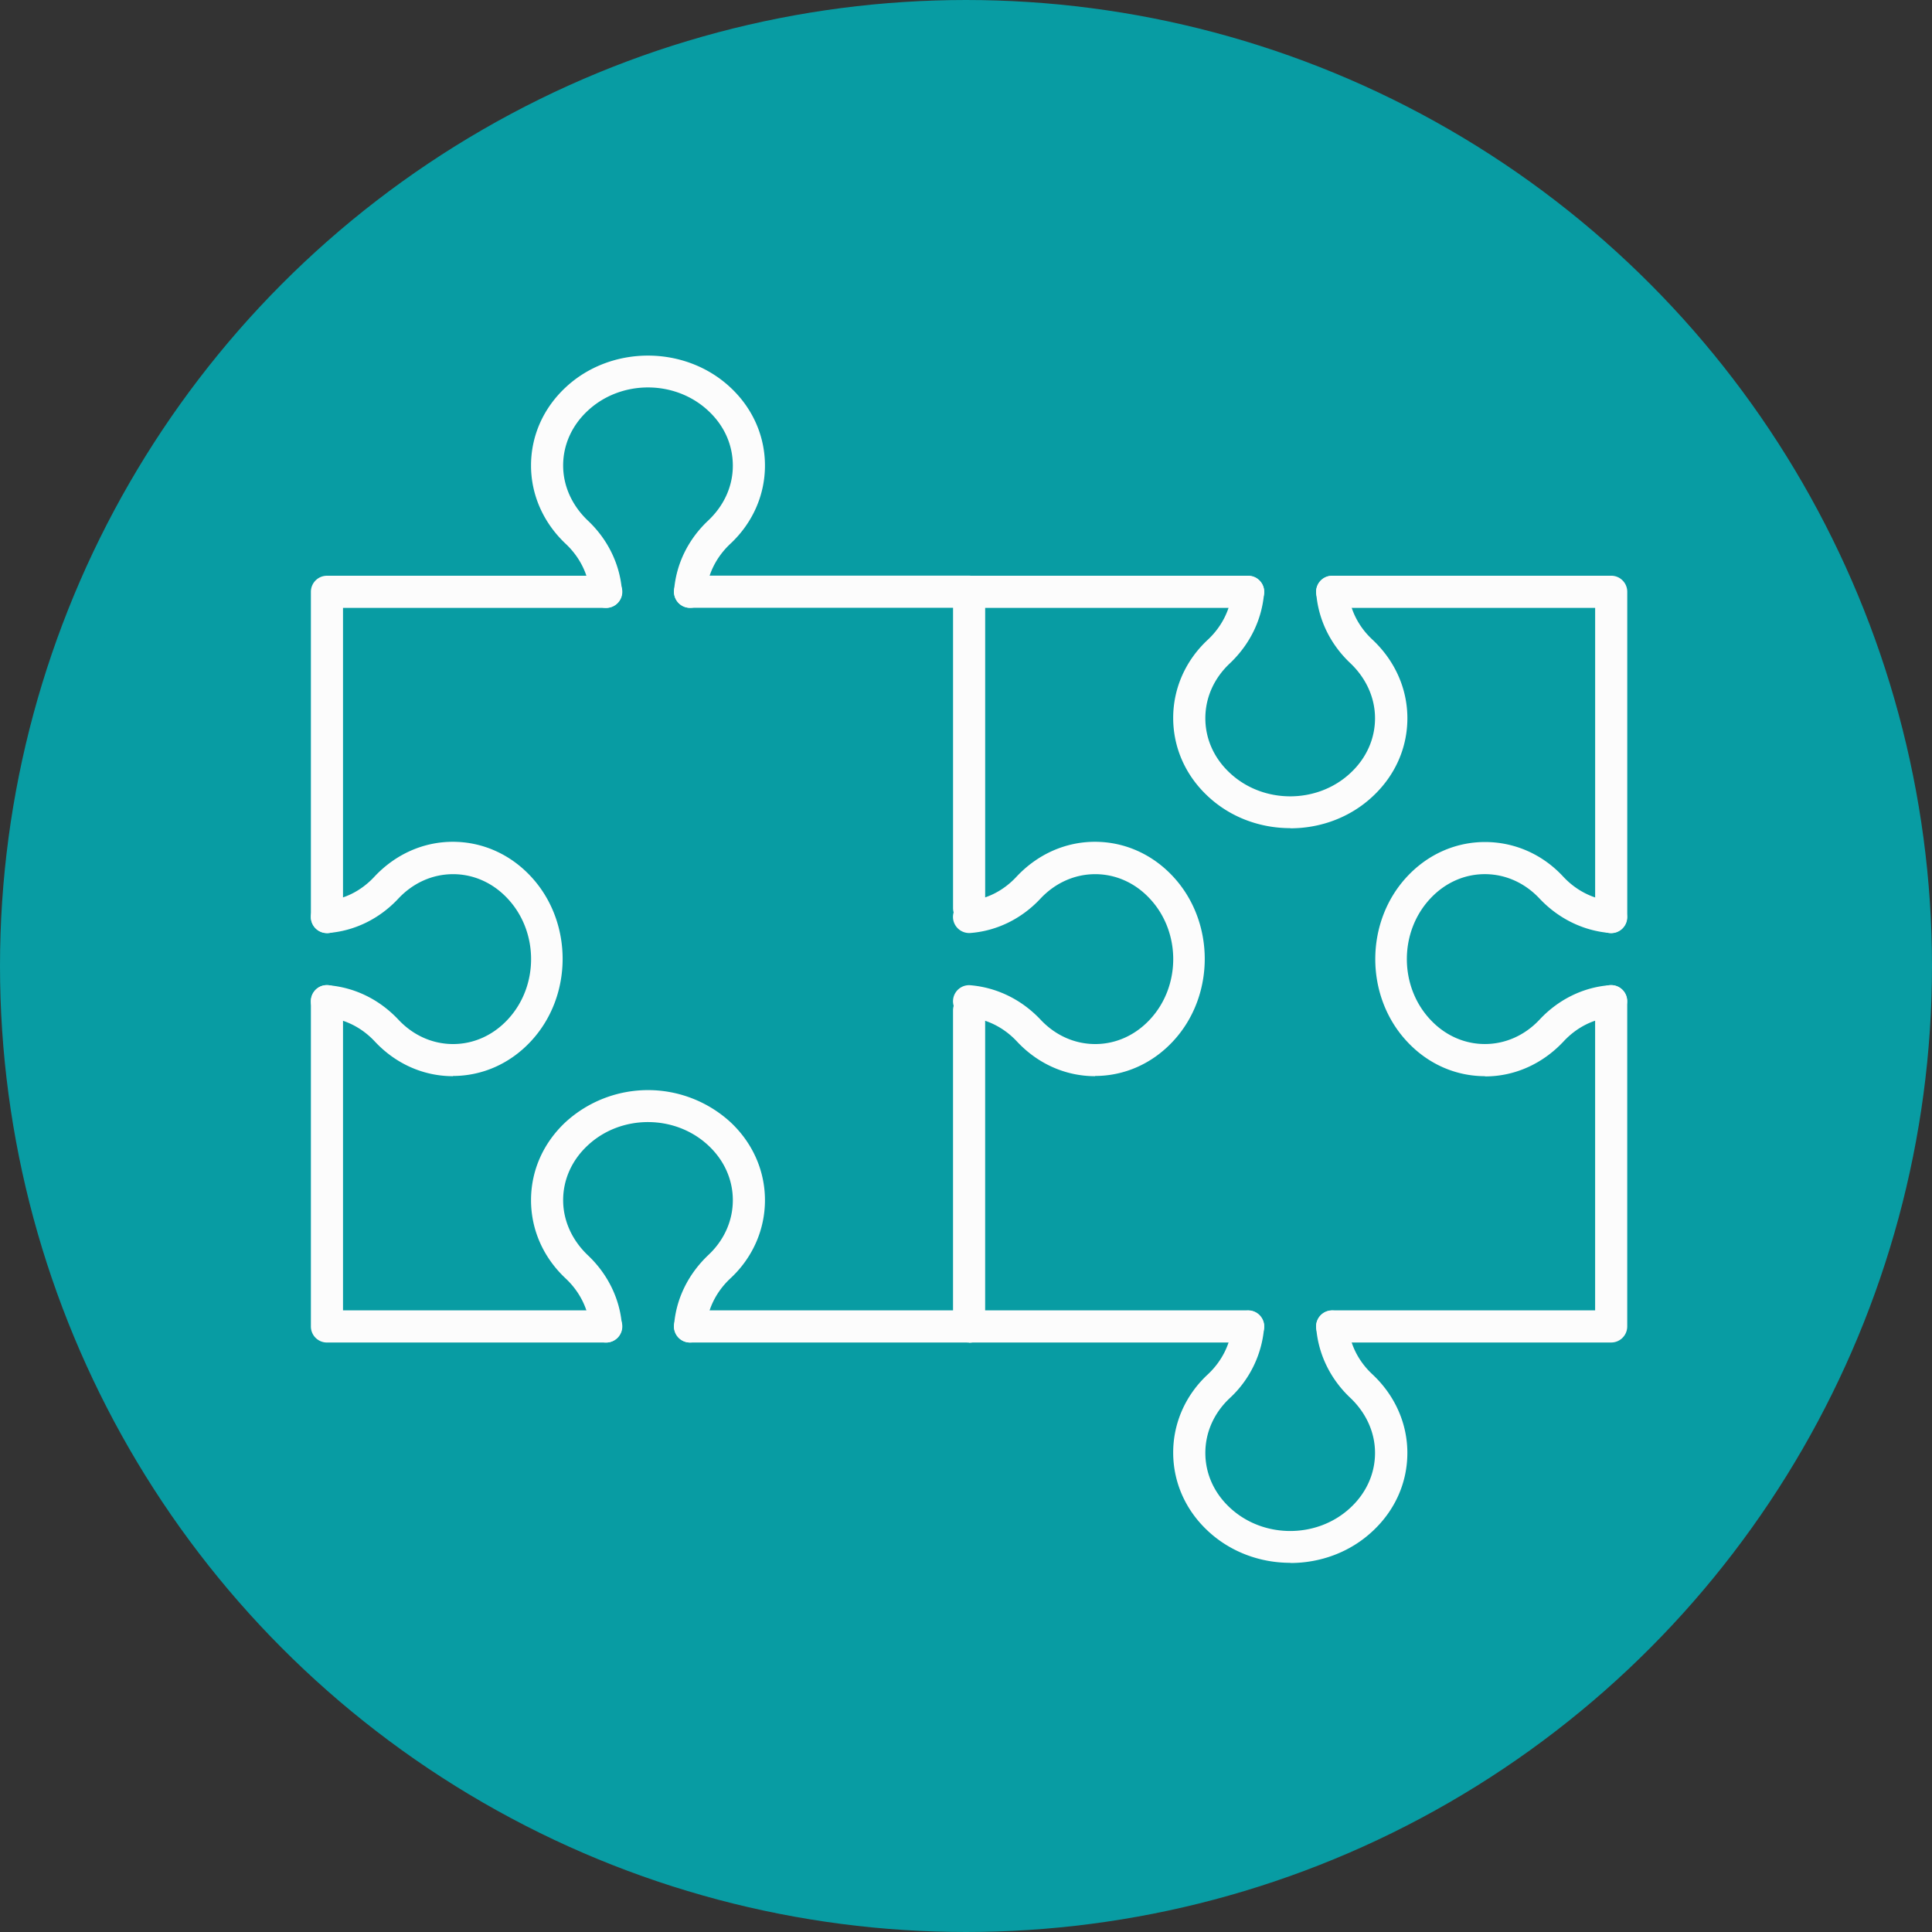 <svg xmlns="http://www.w3.org/2000/svg" width="87" height="87"><rect width="100%" height="100%" fill="#333333" stroke="none"/><g fill-rule="evenodd"><circle cx="43.5" cy="43.5" r="42.5" stroke="#089CA3" stroke-width="2" fill="#089CA3" fill-rule="nonzero"/><g fill="#FCFCFC"><path d="M49.318 48.462c-1.333 0-2.584-.557-3.526-1.565-.597-.64-1.38-1.025-2.208-1.088a.72.72 0 1 1 .11-1.443c1.188.1 2.3.638 3.156 1.542.665.714 1.542 1.107 2.47 1.107s1.8-.394 2.46-1.104c1.402-1.5 1.402-3.94.001-5.44-.66-.713-1.534-1.105-2.46-1.106s-1.807.393-2.472 1.105c-.847.906-1.968 1.454-3.157 1.544a.73.73 0 0 1-.776-.667c-.03-.398.268-.746.666-.776.826-.063 1.6-.45 2.2-1.1.94-1 2.192-1.564 3.524-1.564s2.585.558 3.52 1.566c1.9 2.043 1.9 5.37-.001 7.414-.934 1.007-2.183 1.563-3.513 1.565zm-28.916 0c-1.332 0-2.584-.557-3.526-1.565-.597-.64-1.382-1.025-2.208-1.088a.72.72 0 0 1-.666-.776c.03-.4.372-.7.776-.667 1.2.1 2.3.638 3.155 1.542.665.714 1.542 1.107 2.47 1.107s1.8-.394 2.46-1.104c1.403-1.5 1.403-3.94.002-5.44-.66-.713-1.535-1.105-2.46-1.106-.93 0-1.807.393-2.472 1.105-.847.906-1.968 1.454-3.156 1.544a.73.73 0 0 1-.776-.667c-.03-.397.268-.746.666-.776.827-.063 1.6-.45 2.2-1.1.94-1 2.192-1.564 3.524-1.564s2.585.558 3.52 1.566c1.9 2.043 1.9 5.37-.002 7.414-.934 1.007-2.182 1.563-3.513 1.565zm10.673-21.09c-.02 0-.038 0-.056-.002-.398-.03-.695-.378-.665-.777.092-1.2.64-2.312 1.542-3.157C32.6 22.77 33.003 21.9 33 20.96s-.393-1.8-1.103-2.46c-1.5-1.404-3.935-1.404-5.433-.002-.713.663-1.105 1.536-1.105 2.462s.4 1.8 1.105 2.475c.904.848 1.452 1.97 1.542 3.16a.72.72 0 0 1-.666.776c-.4.03-.745-.268-.776-.667-.063-.828-.45-1.614-1.088-2.213-1-.942-1.564-2.197-1.563-3.533s.557-2.583 1.565-3.52c2.04-1.9 5.362-1.9 7.405.002 1.006.935 1.562 2.186 1.564 3.518s-.554 2.592-1.564 3.535c-.637.598-1.024 1.384-1.087 2.212-.03.378-.346.667-.72.667zm0 33.082c-.02 0-.038 0-.056-.002-.398-.03-.695-.378-.665-.777.092-1.2.64-2.3 1.54-3.157.715-.667 1.107-1.547 1.106-2.476s-.393-1.8-1.103-2.46c-1.5-1.404-3.935-1.405-5.433-.001-.713.662-1.105 1.537-1.105 2.462s.4 1.8 1.105 2.475c.904.85 1.452 1.97 1.542 3.16.03.398-.267.746-.666.776s-.745-.27-.776-.667c-.063-.828-.45-1.613-1.088-2.213-1.008-.942-1.564-2.197-1.563-3.533s.557-2.582 1.565-3.52a5.5 5.5 0 0 1 7.405.001c1.006.936 1.562 2.187 1.564 3.518s-.554 2.6-1.564 3.534c-.637.598-1.024 1.384-1.087 2.212-.03.38-.346.668-.72.668z"/><path d="M66.875 48.462c-1.337-.001-2.585-.558-3.52-1.567-1.9-2.042-1.9-5.37.001-7.414.934-1.006 2.183-1.563 3.513-1.564 1.34 0 2.6.556 3.53 1.565.597.638 1.382 1.025 2.2 1.088.398.03.696.378.666.776a.72.72 0 0 1-.776.667c-1.188-.1-2.3-.64-3.155-1.543-.665-.713-1.542-1.106-2.47-1.106s-1.8.393-2.46 1.104c-1.402 1.5-1.402 3.94-.001 5.44.66.713 1.534 1.105 2.46 1.106s1.807-.392 2.472-1.106c.847-.905 1.968-1.454 3.157-1.543a.73.73 0 0 1 .775.667c.03.397-.268.745-.667.775-.827.063-1.6.45-2.2 1.1-.94 1-2.192 1.565-3.524 1.565zm-8.778-11.17c-1.34 0-2.683-.478-3.704-1.435-1.006-.935-1.56-2.185-1.563-3.518s.554-2.6 1.564-3.535c.637-.598 1.023-1.383 1.087-2.2.03-.4.368-.7.776-.667.398.03.696.378.666.776-.1 1.2-.638 2.3-1.54 3.158-.714.667-1.106 1.546-1.105 2.475s.393 1.8 1.103 2.46c1.5 1.405 3.935 1.405 5.433.002.713-.663 1.105-1.537 1.105-2.463s-.4-1.8-1.104-2.474c-.904-.848-1.452-1.97-1.543-3.16-.03-.4.267-.747.665-.777.406-.033.746.268.776.666.064.83.45 1.614 1.1 2.213 1 .942 1.564 2.197 1.563 3.533s-.557 2.583-1.565 3.52c-1.02.955-2.36 1.433-3.7 1.433zm0 33.083c-1.34 0-2.683-.48-3.704-1.435-1.006-.936-1.56-2.186-1.563-3.52s.554-2.6 1.564-3.534c.638-.598 1.024-1.384 1.087-2.2.03-.4.368-.7.776-.667.398.03.696.378.666.777a4.86 4.86 0 0 1-1.54 3.158c-.714.667-1.106 1.546-1.105 2.476s.393 1.8 1.103 2.46c1.5 1.403 3.935 1.403 5.433.001.713-.663 1.105-1.537 1.105-2.463s-.4-1.8-1.105-2.474c-.904-.848-1.45-1.97-1.543-3.16-.03-.398.267-.746.665-.777.406-.032.746.268.776.666.064.83.45 1.615 1.1 2.214 1 .942 1.564 2.197 1.563 3.533s-.557 2.583-1.565 3.52c-1.02.956-2.36 1.433-3.7 1.433zM27.3 60.455H14.723c-.4 0-.723-.323-.723-.724V45.084c0-.4.324-.724.723-.724s.723.324.723.724v13.923H27.3c.4 0 .723.323.723.724s-.324.724-.723.724z"/><path d="M43.64 41.615c-.4 0-.723-.324-.723-.724V27.37H31.073c-.4 0-.723-.324-.723-.724s.324-.724.723-.724H43.64c.4 0 .723.324.723.724V40.9c0 .4-.324.724-.723.724zm-28.917.405c-.4 0-.723-.324-.723-.724V26.65c0-.4.324-.724.723-.724H27.3c.4 0 .723.324.723.724s-.324.724-.723.724H15.446v13.924c0 .4-.324.724-.723.724zM43.64 60.455H31.073a.72.72 0 0 1-.723-.724c0-.4.324-.724.723-.724h11.843V45.5c0-.4.324-.724.723-.724s.723.323.723.724v14.24c0 .4-.324.724-.723.724zM72.554 42.02c-.4 0-.723-.324-.723-.724V27.373H59.988c-.4 0-.723-.324-.723-.724s.323-.724.723-.724h12.566c.4 0 .723.324.723.724v14.647c0 .4-.323.724-.723.724z"/><path d="M56.205 60.455H43.64a.72.72 0 0 1-.723-.724c0-.4.324-.724.723-.724h12.566c.4 0 .723.324.723.724s-.323.724-.723.724zm16.35 0H59.988a.72.72 0 1 1 0-1.448H71.83V45.084c0-.4.323-.724.723-.724s.723.324.723.724V59.73c0 .4-.323.724-.723.724zm-16.35-33.082H43.64c-.4 0-.723-.324-.723-.724s.324-.724.723-.724h12.566c.4 0 .723.324.723.724s-.323.724-.723.724z"/></g></g></svg>